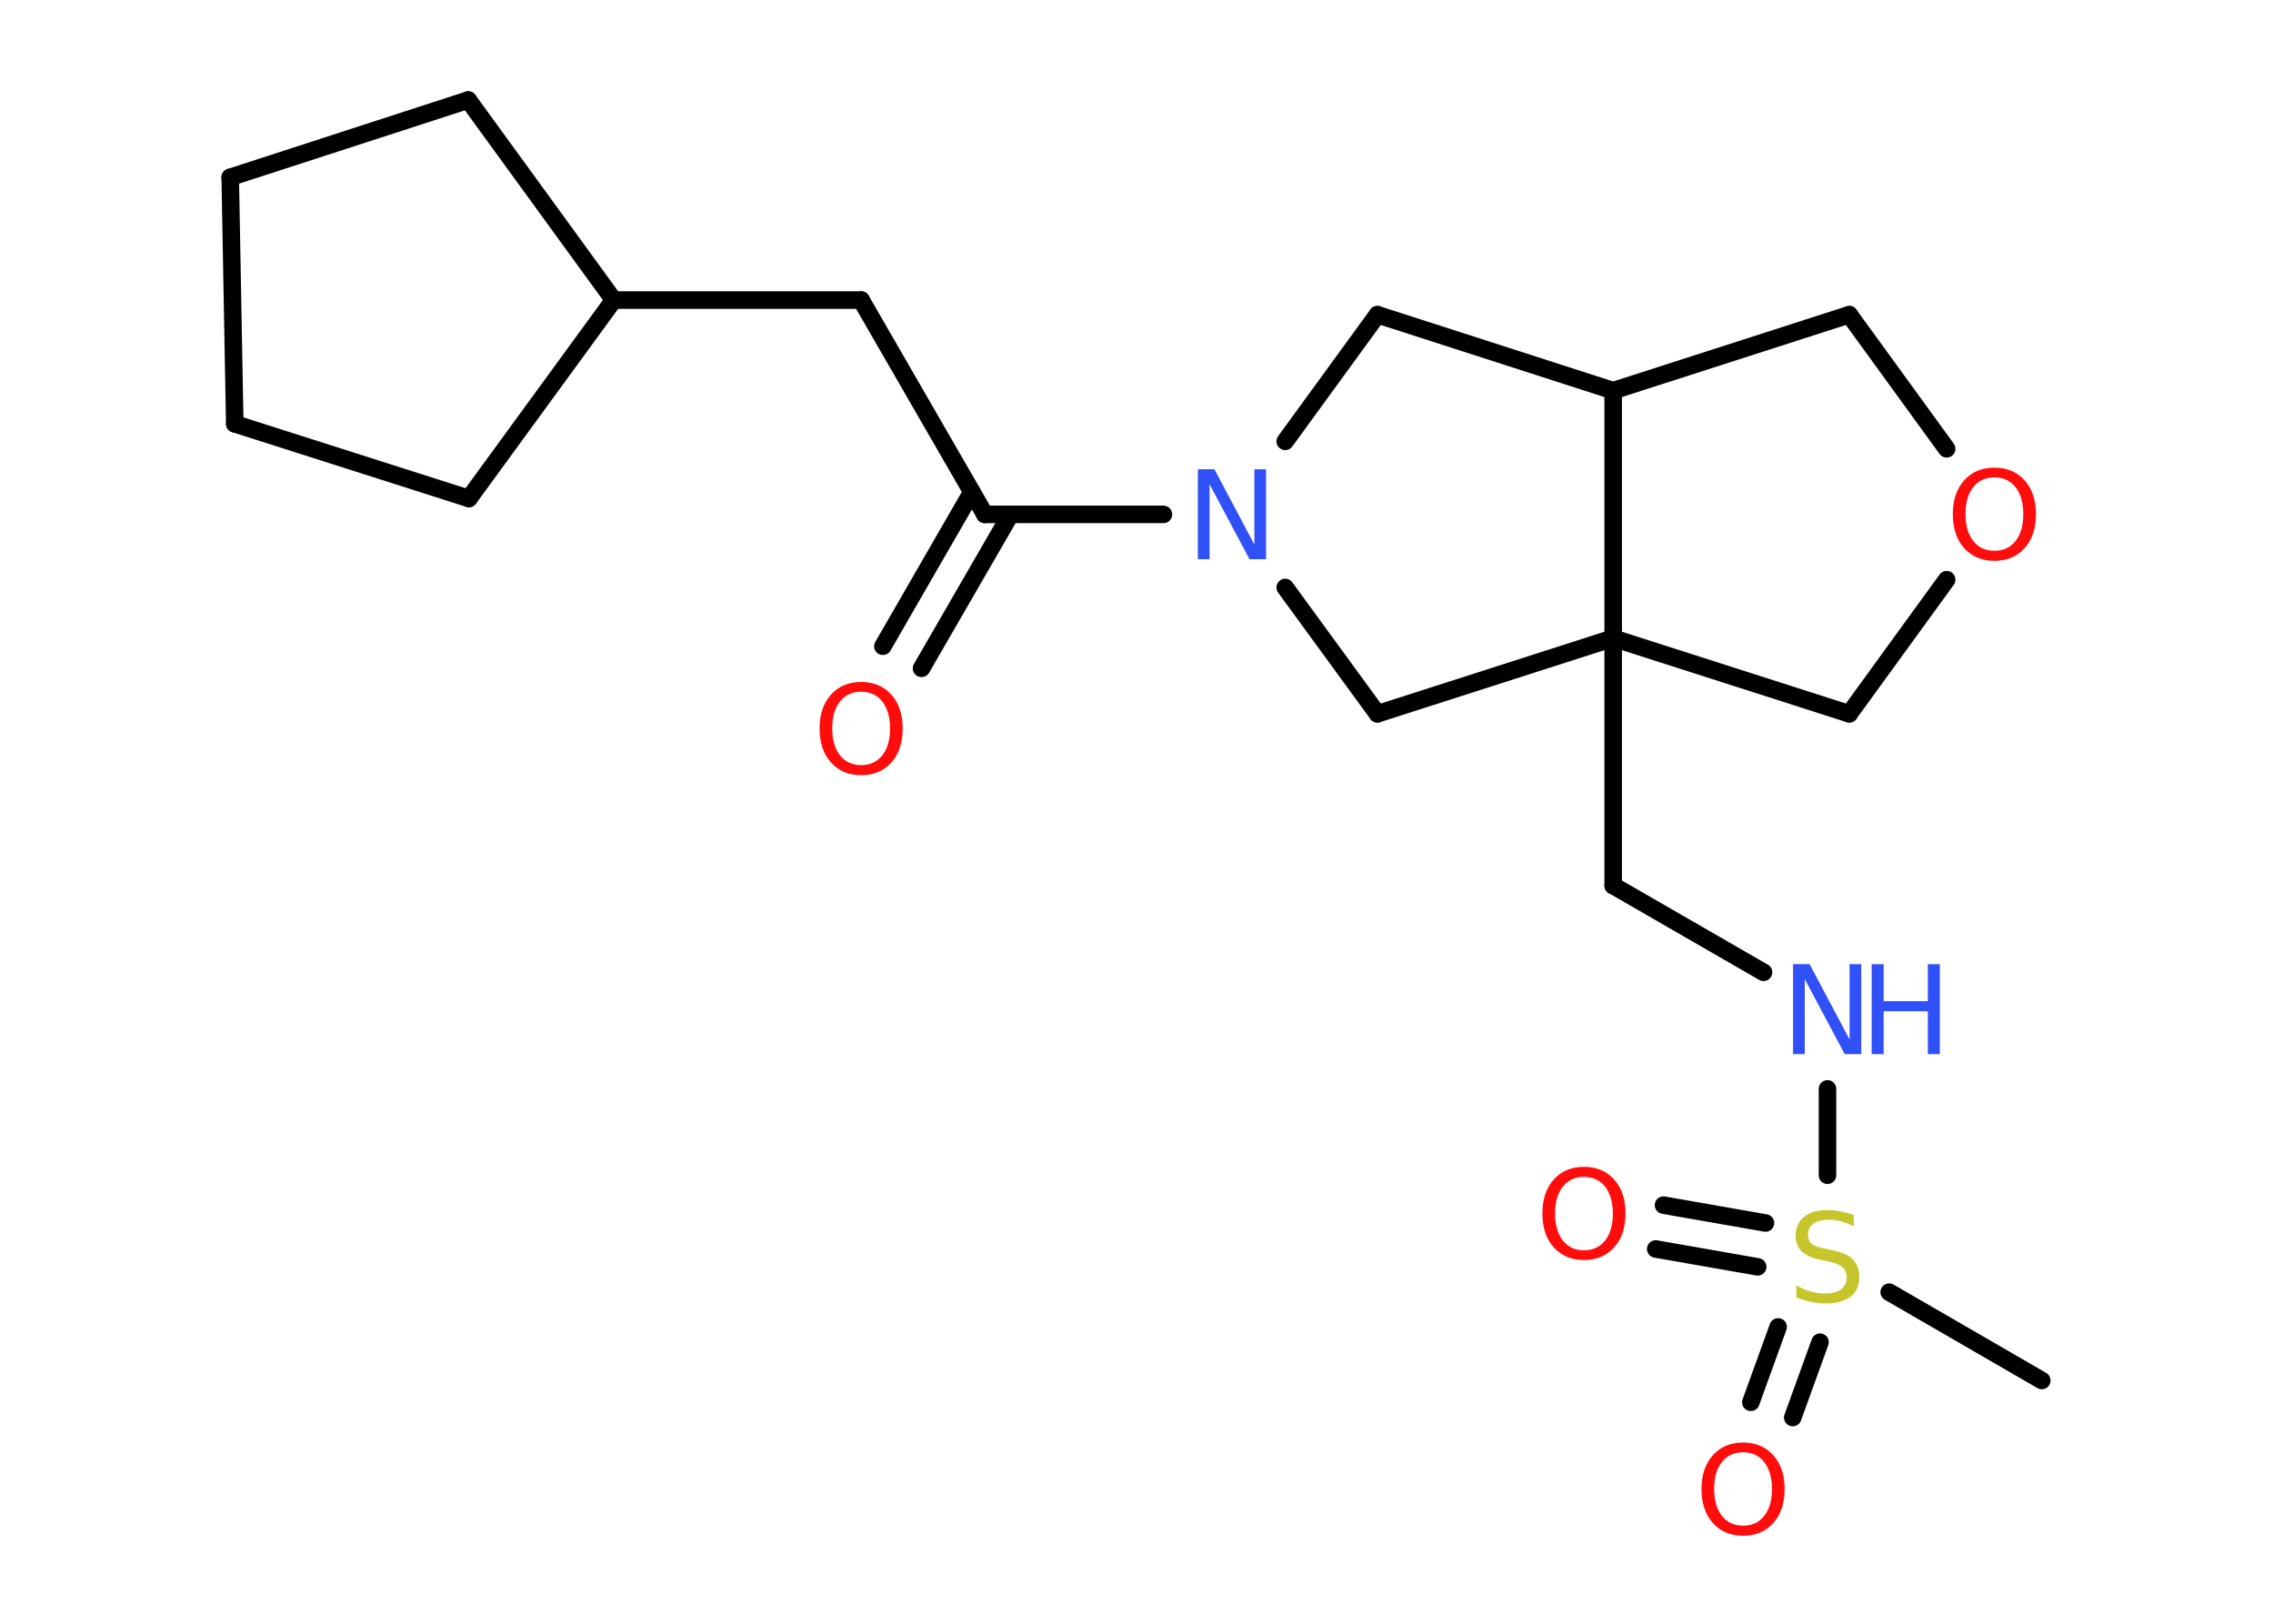 <?xml version='1.0' encoding='UTF-8'?>
<!DOCTYPE svg PUBLIC "-//W3C//DTD SVG 1.1//EN" "http://www.w3.org/Graphics/SVG/1.1/DTD/svg11.dtd">
<svg version='1.2' xmlns='http://www.w3.org/2000/svg' xmlns:xlink='http://www.w3.org/1999/xlink' width='70.0mm' height='50.0mm' viewBox='0 0 70.0 50.0'>
  <desc>Generated by the Chemistry Development Kit (http://github.com/cdk)</desc>
  <g stroke-linecap='round' stroke-linejoin='round' stroke='#000000' stroke-width='.54' fill='#FF0D0D'>
    <rect x='.0' y='.0' width='70.0' height='50.0' fill='#FFFFFF' stroke='none'/>
    <g id='mol1' class='mol'>
      <line id='mol1bnd1' class='bond' x1='62.88' y1='42.51' x2='58.18' y2='39.79'/>
      <g id='mol1bnd2' class='bond'>
        <line x1='54.13' y1='39.01' x2='50.99' y2='38.46'/>
        <line x1='54.37' y1='37.66' x2='51.23' y2='37.11'/>
      </g>
      <g id='mol1bnd3' class='bond'>
        <line x1='56.05' y1='41.33' x2='55.21' y2='43.65'/>
        <line x1='54.76' y1='40.86' x2='53.92' y2='43.18'/>
      </g>
      <line id='mol1bnd4' class='bond' x1='56.28' y1='36.19' x2='56.28' y2='33.53'/>
      <line id='mol1bnd5' class='bond' x1='54.31' y1='29.94' x2='49.68' y2='27.27'/>
      <line id='mol1bnd6' class='bond' x1='49.68' y1='27.27' x2='49.68' y2='19.65'/>
      <line id='mol1bnd7' class='bond' x1='49.68' y1='19.65' x2='56.95' y2='21.98'/>
      <line id='mol1bnd8' class='bond' x1='56.95' y1='21.98' x2='59.95' y2='17.85'/>
      <line id='mol1bnd9' class='bond' x1='59.95' y1='13.82' x2='56.95' y2='9.69'/>
      <line id='mol1bnd10' class='bond' x1='56.95' y1='9.69' x2='49.68' y2='12.03'/>
      <line id='mol1bnd11' class='bond' x1='49.68' y1='19.65' x2='49.68' y2='12.03'/>
      <line id='mol1bnd12' class='bond' x1='49.68' y1='12.03' x2='42.42' y2='9.69'/>
      <line id='mol1bnd13' class='bond' x1='42.42' y1='9.69' x2='39.58' y2='13.59'/>
      <line id='mol1bnd14' class='bond' x1='35.83' y1='15.84' x2='30.33' y2='15.84'/>
      <g id='mol1bnd15' class='bond'>
        <line x1='31.12' y1='15.84' x2='28.38' y2='20.58'/>
        <line x1='29.93' y1='15.15' x2='27.19' y2='19.9'/>
      </g>
      <line id='mol1bnd16' class='bond' x1='30.33' y1='15.84' x2='26.52' y2='9.24'/>
      <line id='mol1bnd17' class='bond' x1='26.52' y1='9.24' x2='18.9' y2='9.24'/>
      <line id='mol1bnd18' class='bond' x1='18.9' y1='9.24' x2='14.42' y2='3.08'/>
      <line id='mol1bnd19' class='bond' x1='14.42' y1='3.08' x2='7.09' y2='5.46'/>
      <line id='mol1bnd20' class='bond' x1='7.09' y1='5.46' x2='7.23' y2='13.05'/>
      <line id='mol1bnd21' class='bond' x1='7.23' y1='13.05' x2='14.44' y2='15.35'/>
      <line id='mol1bnd22' class='bond' x1='18.9' y1='9.24' x2='14.44' y2='15.35'/>
      <line id='mol1bnd23' class='bond' x1='39.58' y1='18.09' x2='42.42' y2='21.98'/>
      <line id='mol1bnd24' class='bond' x1='49.68' y1='19.65' x2='42.42' y2='21.98'/>
      <path id='mol1atm2' class='atom' d='M57.09 37.4v.36q-.21 -.1 -.4 -.15q-.19 -.05 -.37 -.05q-.31 .0 -.47 .12q-.17 .12 -.17 .34q.0 .18 .11 .28q.11 .09 .42 .15l.23 .05q.42 .08 .62 .28q.2 .2 .2 .54q.0 .4 -.27 .61q-.27 .21 -.79 .21q-.2 .0 -.42 -.05q-.22 -.05 -.46 -.13v-.38q.23 .13 .45 .19q.22 .06 .43 .06q.32 .0 .5 -.13q.17 -.13 .17 -.36q.0 -.21 -.13 -.32q-.13 -.11 -.41 -.17l-.23 -.05q-.42 -.08 -.61 -.26q-.19 -.18 -.19 -.49q.0 -.37 .26 -.58q.26 -.21 .71 -.21q.19 .0 .39 .04q.2 .04 .41 .1z' stroke='none' fill='#C6C62C'/>
      <path id='mol1atm3' class='atom' d='M48.78 36.24q-.41 .0 -.65 .3q-.24 .3 -.24 .83q.0 .52 .24 .83q.24 .3 .65 .3q.41 .0 .65 -.3q.24 -.3 .24 -.83q.0 -.52 -.24 -.83q-.24 -.3 -.65 -.3zM48.78 35.93q.58 .0 .93 .39q.35 .39 .35 1.04q.0 .66 -.35 1.05q-.35 .39 -.93 .39q-.58 .0 -.93 -.39q-.35 -.39 -.35 -1.05q.0 -.65 .35 -1.04q.35 -.39 .93 -.39z' stroke='none'/>
      <path id='mol1atm4' class='atom' d='M53.68 44.72q-.41 .0 -.65 .3q-.24 .3 -.24 .83q.0 .52 .24 .83q.24 .3 .65 .3q.41 .0 .65 -.3q.24 -.3 .24 -.83q.0 -.52 -.24 -.83q-.24 -.3 -.65 -.3zM53.68 44.42q.58 .0 .93 .39q.35 .39 .35 1.04q.0 .66 -.35 1.05q-.35 .39 -.93 .39q-.58 .0 -.93 -.39q-.35 -.39 -.35 -1.05q.0 -.65 .35 -1.04q.35 -.39 .93 -.39z' stroke='none'/>
      <g id='mol1atm5' class='atom'>
        <path d='M55.23 29.69h.5l1.23 2.32v-2.32h.36v2.77h-.51l-1.23 -2.31v2.31h-.36v-2.77z' stroke='none' fill='#3050F8'/>
        <path d='M57.64 29.69h.37v1.14h1.36v-1.14h.37v2.77h-.37v-1.32h-1.36v1.32h-.37v-2.77z' stroke='none' fill='#3050F8'/>
      </g>
      <path id='mol1atm9' class='atom' d='M61.42 14.7q-.41 .0 -.65 .3q-.24 .3 -.24 .83q.0 .52 .24 .83q.24 .3 .65 .3q.41 .0 .65 -.3q.24 -.3 .24 -.83q.0 -.52 -.24 -.83q-.24 -.3 -.65 -.3zM61.42 14.4q.58 .0 .93 .39q.35 .39 .35 1.04q.0 .66 -.35 1.05q-.35 .39 -.93 .39q-.58 .0 -.93 -.39q-.35 -.39 -.35 -1.05q.0 -.65 .35 -1.04q.35 -.39 .93 -.39z' stroke='none'/>
      <path id='mol1atm13' class='atom' d='M36.9 14.45h.5l1.23 2.32v-2.32h.36v2.77h-.51l-1.23 -2.31v2.31h-.36v-2.77z' stroke='none' fill='#3050F8'/>
      <path id='mol1atm15' class='atom' d='M26.52 21.3q-.41 .0 -.65 .3q-.24 .3 -.24 .83q.0 .52 .24 .83q.24 .3 .65 .3q.41 .0 .65 -.3q.24 -.3 .24 -.83q.0 -.52 -.24 -.83q-.24 -.3 -.65 -.3zM26.52 21.0q.58 .0 .93 .39q.35 .39 .35 1.04q.0 .66 -.35 1.05q-.35 .39 -.93 .39q-.58 .0 -.93 -.39q-.35 -.39 -.35 -1.05q.0 -.65 .35 -1.04q.35 -.39 .93 -.39z' stroke='none'/>
    </g>
  </g>
</svg>
